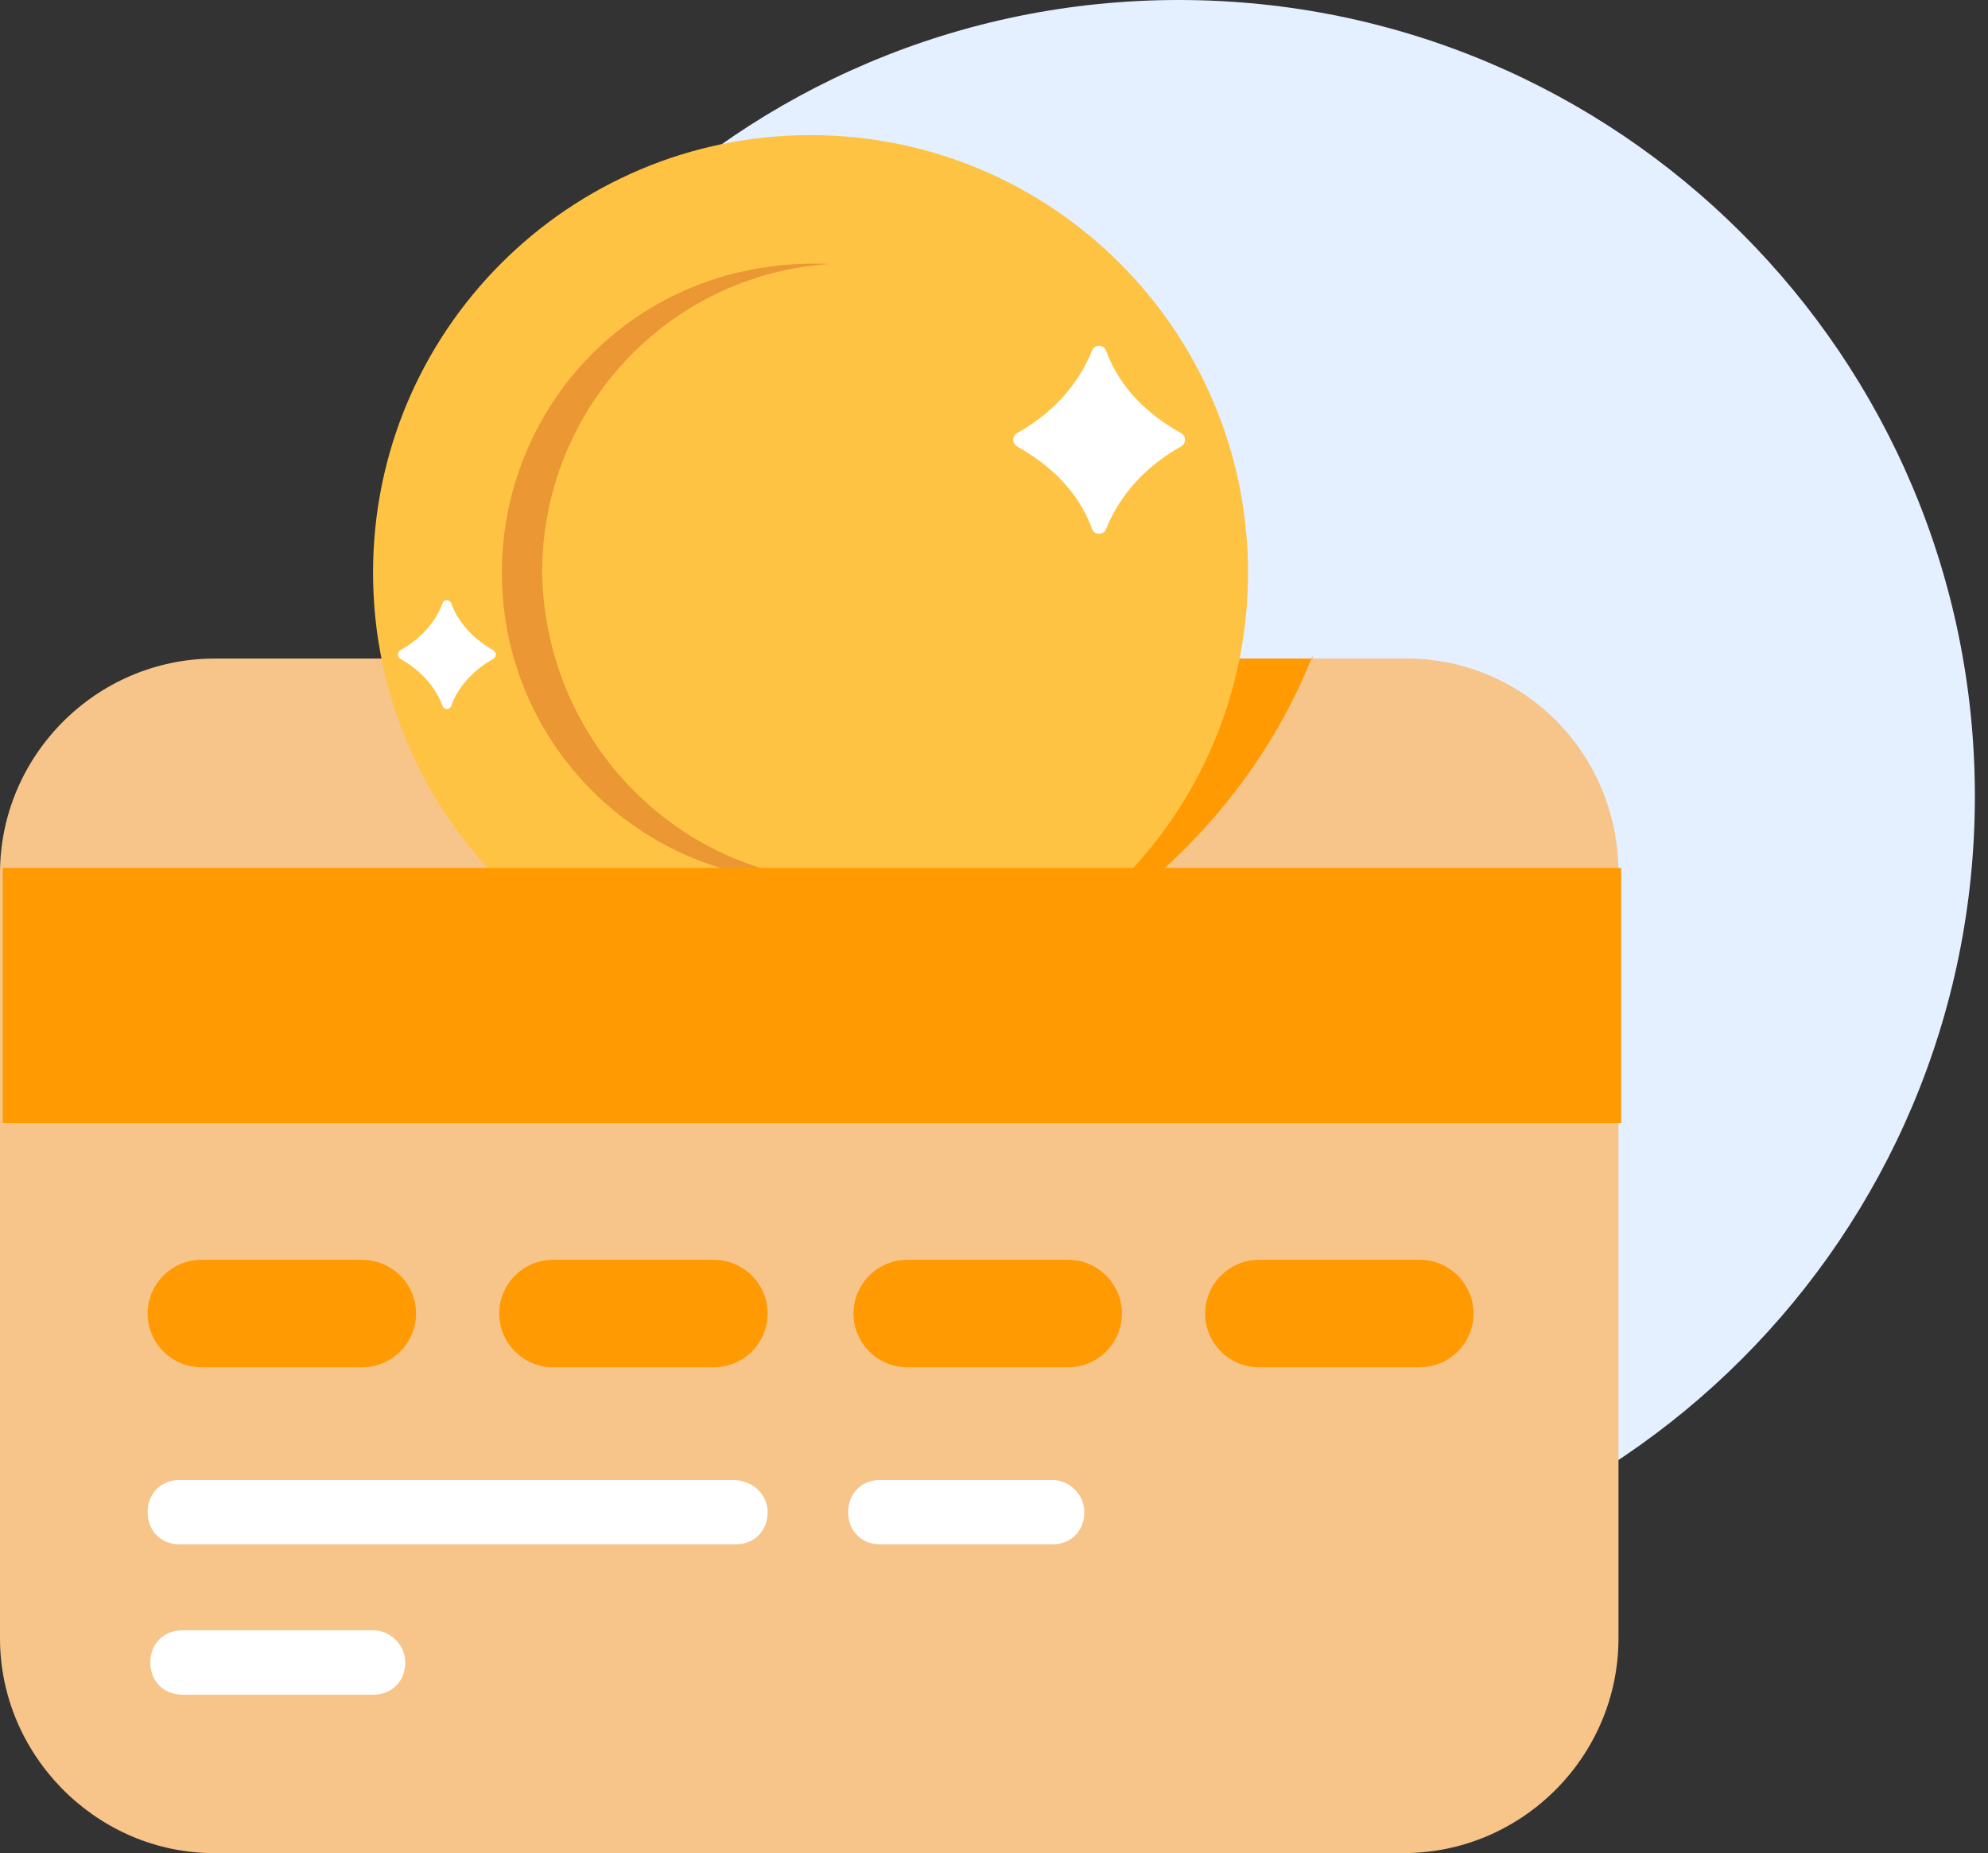 <?xml version="1.0" encoding="utf-8"?>
<svg width="103" height="96" viewBox="0 0 103 96" fill="none" xmlns="http://www.w3.org/2000/svg">
  <rect x="0" y="0" width="103" height="96" fill="#333333" stroke="none"/>
  <path d="M61.073 82.494C83.853 82.494 102.32 64.027 102.32 41.247C102.32 18.467 83.853 0 61.073 0C38.293 0 19.826 18.467 19.826 41.247C19.826 64.027 38.293 82.494 61.073 82.494Z" fill="#E4EFFF"/>
  <path d="M83.855 45.242V84.875C83.855 90.994 78.848 96 72.73 96H11.264C11.125 96 10.986 96 10.847 96C4.867 95.861 0 90.855 0 84.875V45.242C0 39.124 5.006 34.117 11.125 34.117H72.591C78.848 33.978 83.855 38.984 83.855 45.242Z" style="fill: rgb(247, 196, 137);"/>
  <path d="M68.001 33.978C63.83 44.547 53.122 52.473 41.997 52.473C30.872 52.473 23.363 44.547 23.363 34.117H68.001V33.978ZM21.555 68.048C21.555 69.578 20.303 70.83 18.773 70.83H10.43C8.9 70.83 7.648 69.578 7.648 68.048C7.648 66.519 8.9 65.267 10.43 65.267H18.773C20.303 65.267 21.555 66.519 21.555 68.048Z" style="fill: rgb(255, 154, 2);"/>
  <path d="M39.772 78.339C39.772 79.312 39.077 80.008 38.103 80.008H9.317C8.344 80.008 7.648 79.312 7.648 78.339C7.648 77.365 8.344 76.67 9.317 76.67H37.964C38.938 76.67 39.772 77.365 39.772 78.339ZM20.998 86.126C20.998 87.1 20.303 87.795 19.33 87.795H9.456C8.483 87.795 7.787 87.1 7.787 86.126C7.787 85.153 8.483 84.458 9.456 84.458H19.33C20.164 84.458 20.998 85.153 20.998 86.126ZM56.181 78.339C56.181 79.312 55.486 80.008 54.513 80.008H45.612C44.639 80.008 43.944 79.312 43.944 78.339C43.944 77.365 44.639 76.67 45.612 76.67H54.513C55.347 76.67 56.181 77.365 56.181 78.339Z" fill="white"/>
  <path d="M39.772 68.048C39.772 69.578 38.52 70.83 36.99 70.83H28.646C27.117 70.83 25.865 69.578 25.865 68.048C25.865 66.519 27.117 65.267 28.646 65.267H36.99C38.52 65.267 39.772 66.519 39.772 68.048ZM58.128 68.048C58.128 69.578 56.876 70.83 55.346 70.83H47.003C45.473 70.83 44.221 69.578 44.221 68.048C44.221 66.519 45.473 65.267 47.003 65.267H55.346C56.876 65.267 58.128 66.519 58.128 68.048ZM76.345 68.048C76.345 69.578 75.093 70.83 73.564 70.83H65.22C63.69 70.83 62.439 69.578 62.439 68.048C62.439 66.519 63.69 65.267 65.22 65.267H73.564C75.093 65.267 76.345 66.519 76.345 68.048Z" style="fill: rgb(255, 154, 2);"/>
  <path d="M64.662 29.667C64.662 42.183 54.511 52.334 41.995 52.334C29.48 52.334 19.328 42.183 19.328 29.667C19.328 17.152 29.48 7 41.995 7C54.511 7 64.662 17.152 64.662 29.667Z" style="fill: rgb(255, 195, 67);"/>
  <path d="M43.107 45.659C42.828 45.659 42.411 45.659 41.994 45.659C33.233 45.659 26.002 38.567 26.002 29.667C26.002 20.906 33.094 13.258 42.968 13.675C34.624 14.231 28.088 21.184 28.088 29.667C28.227 38.15 34.763 45.103 43.107 45.659Z" fill="#EA9734"/>
  <path d="M61.185 23.131C58.96 24.383 57.847 26.052 57.291 27.442C57.152 27.72 56.735 27.72 56.596 27.442C56.039 25.913 54.927 24.383 52.702 23.131C52.424 22.992 52.424 22.575 52.702 22.436C54.927 21.184 56.039 19.516 56.596 18.125C56.735 17.847 57.152 17.847 57.291 18.125C57.847 19.655 58.96 21.184 61.185 22.436C61.463 22.575 61.463 22.992 61.185 23.131ZM25.585 34.117C24.333 34.813 23.638 35.786 23.36 36.62C23.221 36.76 23.082 36.76 22.943 36.62C22.664 35.786 21.969 34.813 20.718 34.117C20.578 33.978 20.578 33.839 20.718 33.7C21.969 33.005 22.664 32.031 22.943 31.197C23.082 31.058 23.221 31.058 23.36 31.197C23.638 32.031 24.333 33.005 25.585 33.7C25.724 33.839 25.724 33.978 25.585 34.117Z" fill="white"/>
  <path d="M83.993 44.964H0.139V58.175H83.993V44.964Z" style="fill: rgb(255, 154, 2);"/>
</svg>